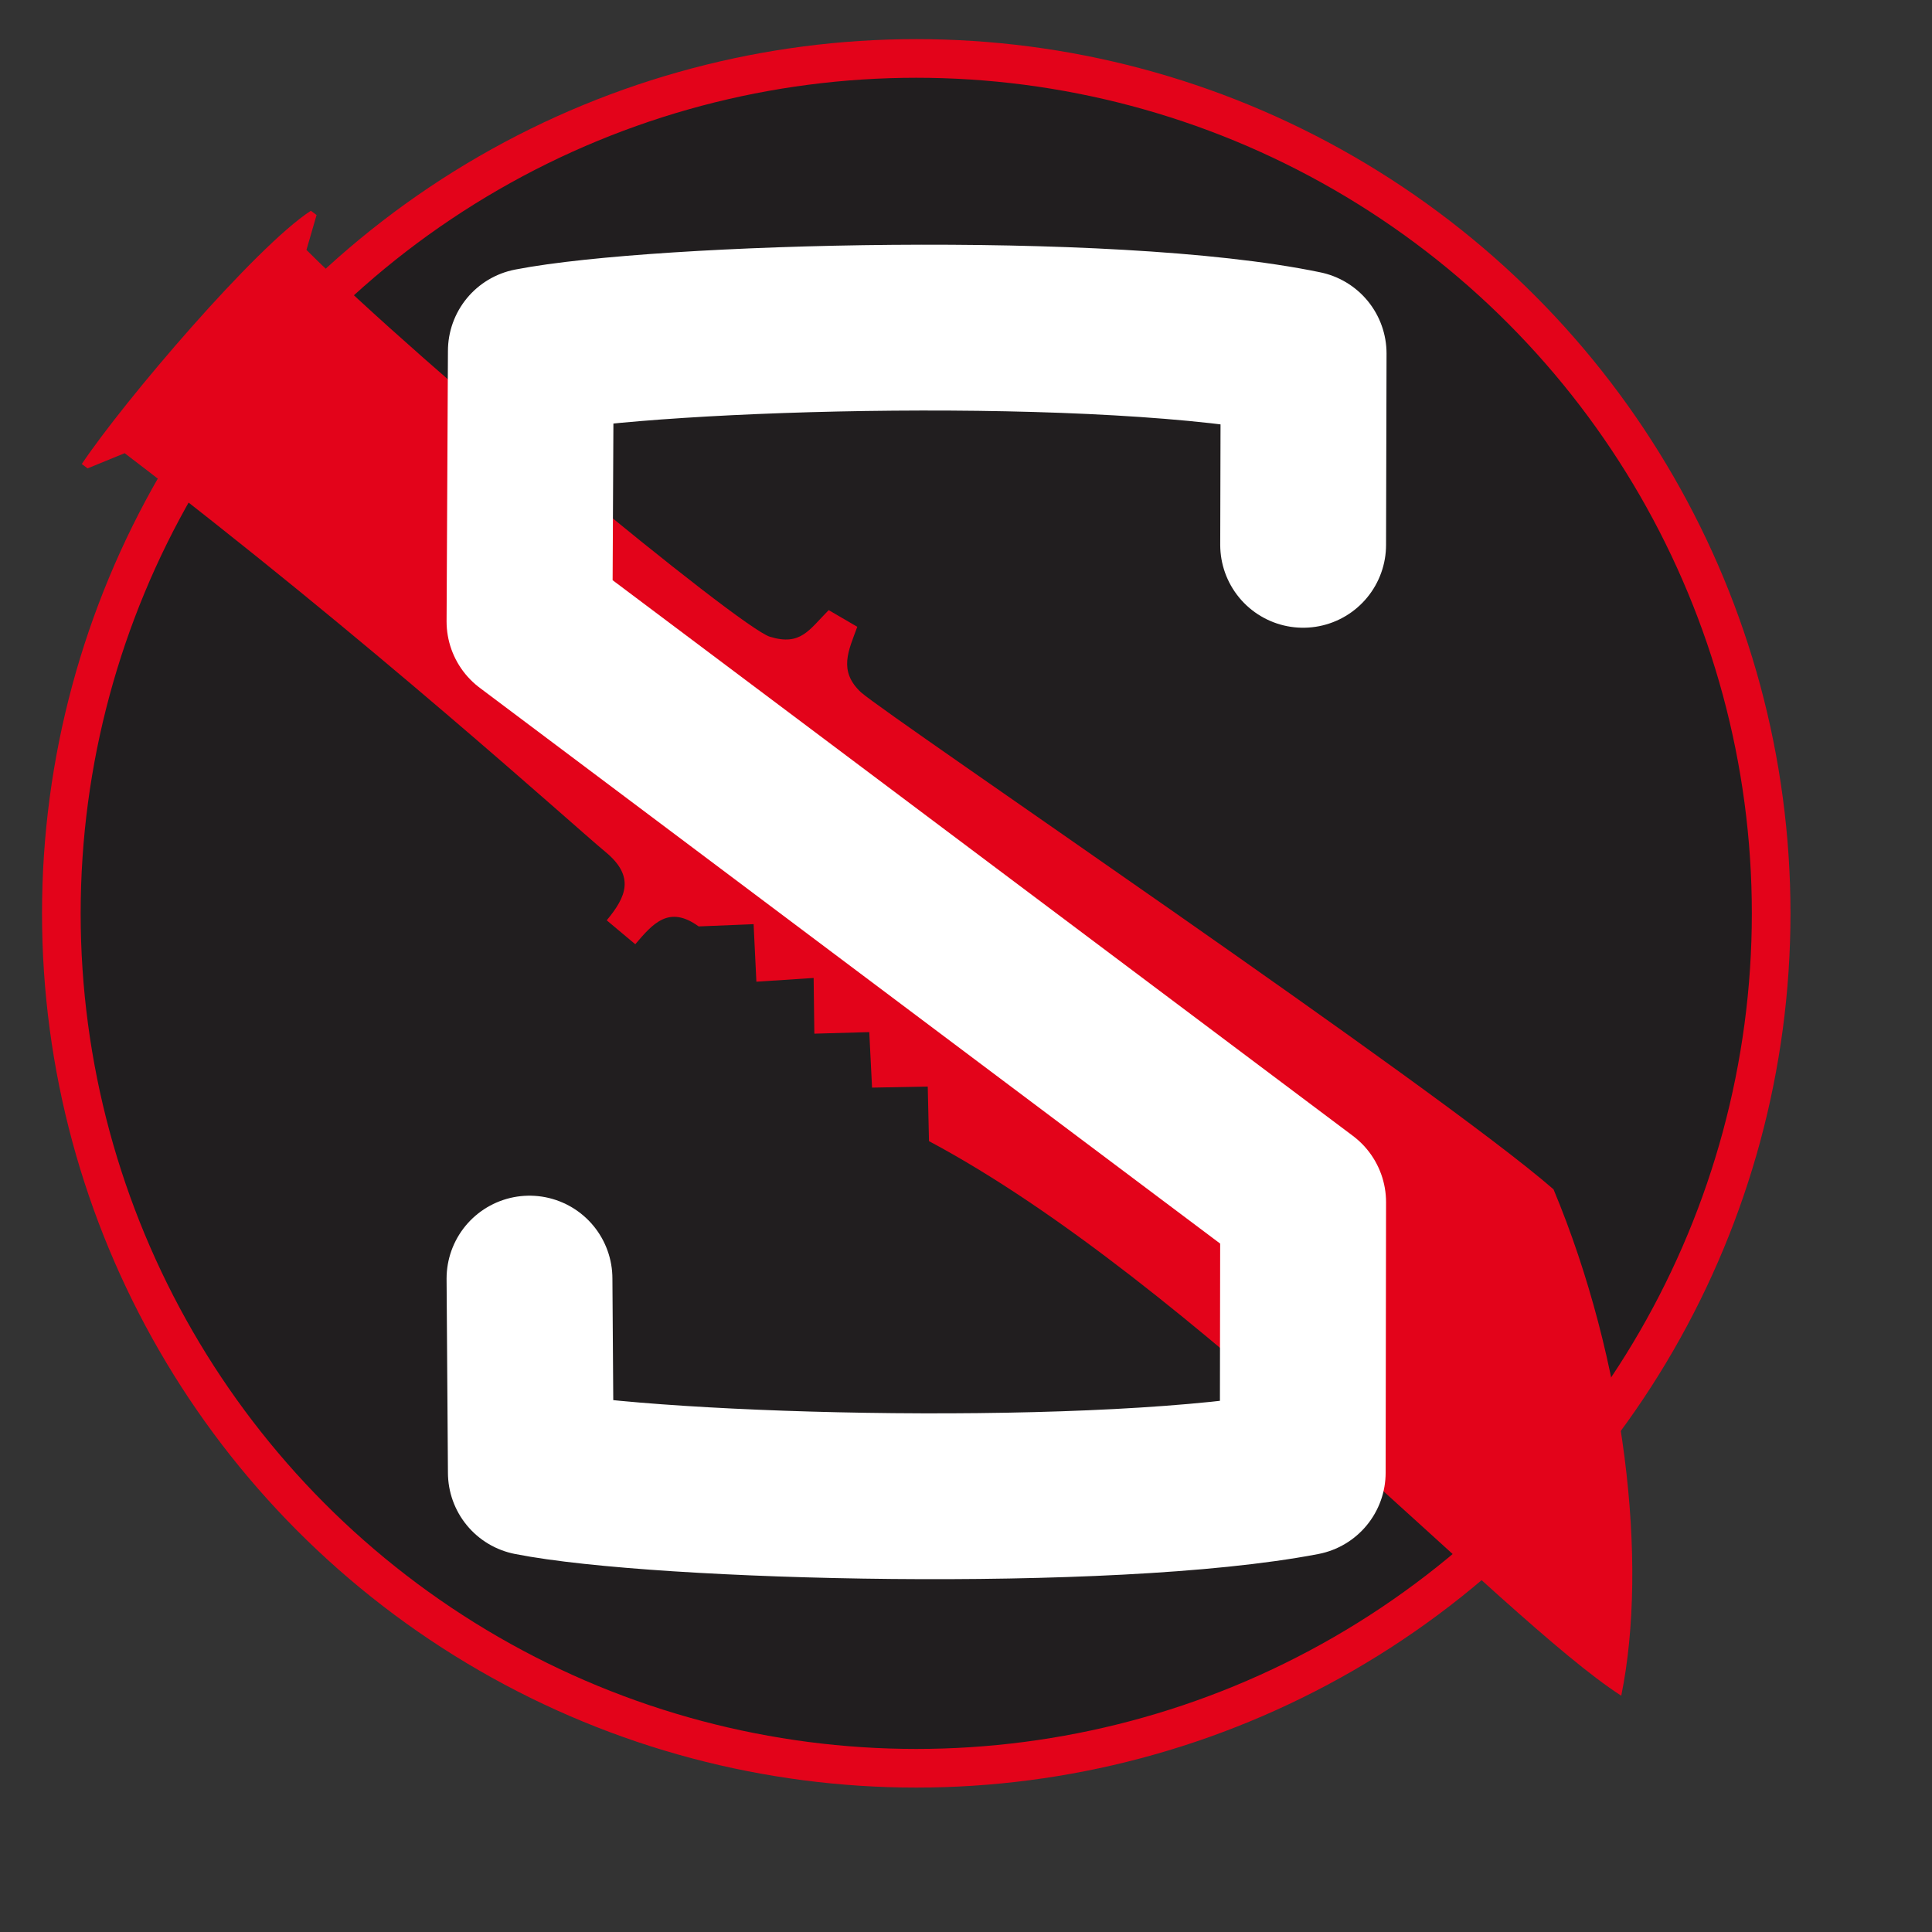 <?xml version="1.0" standalone="no"?>
<!DOCTYPE svg PUBLIC "-//W3C//DTD SVG 20010904//EN" "http://www.w3.org/TR/2001/REC-SVG-20010904/DTD/svg10.dtd">
<!-- Created using Krita: https://krita.org -->
<svg xmlns="http://www.w3.org/2000/svg" 
    xmlns:xlink="http://www.w3.org/1999/xlink"
    xmlns:krita="http://krita.org/namespaces/svg/krita"
    xmlns:sodipodi="http://sodipodi.sourceforge.net/DTD/sodipodi-0.dtd"
    width="480pt"
    height="480pt"
    viewBox="0 0 480 480">
<rect x="0" y="0" width="480" height="480" fill="#333333" stroke="none"/>
<defs/>
<circle id="shape0" transform="matrix(1 0 0 1 15.24 14.52)" r="212.4" cx="212.4" cy="212.4" fill="#211e1f" fill-rule="evenodd" stroke="#e3031a" stroke-width="9.6" stroke-linecap="square" stroke-linejoin="bevel"/><path id="shape03" transform="matrix(4.991 -0.764 0.764 4.991 12.216 62.317)" fill="#e3031a" fill-rule="evenodd" stroke="#000000" stroke-opacity="0" stroke-width="0" stroke-linecap="square" stroke-linejoin="bevel" d="M12.521 1.871L13.273 0.249L13.027 0C10.089 1.322 2.528 7.855 0 10.611L0.249 10.867L2.165 10.405C12.613 21.226 21.305 31.954 22.576 33.372C23.848 34.791 23.258 35.716 22.134 36.715L23.345 38.091C24.352 37.222 25.269 36.421 26.561 37.696L29.25 37.996L28.957 40.815L31.769 41.059L31.389 43.774L34.072 44.107L33.794 46.828L36.511 47.191L36.165 49.855C47.907 58.624 60.494 77.399 65.707 81.983C68.028 75.69 68.389 65.72 66.183 56.849C61.322 51.095 37.507 29.056 36.203 27.524C35.238 26.3 35.91 25.396 36.507 24.304L35.24 23.28C34.13 24.102 33.61 24.823 32.186 24.139C30.762 23.453 17.305 8.383 12.521 1.871Z"/><path id="shape04" transform="matrix(5.049 0 0 5.049 131.551 81.395)" fill="none" stroke="#ffffff" stroke-width="8.16" stroke-linecap="round" stroke-linejoin="round" d="M38.069 10.688C38.08 6.296 38.088 3.159 38.093 1.276C28.549 -0.71 6.395 -0.08 0.067 1.15C0.054 3.812 0.031 8.249 0 14.46L38.069 43.036C38.06 49.245 38.053 53.68 38.049 56.341C28.548 58.167 6.409 57.596 0.067 56.341C0.054 54.432 0.031 51.25 8.66504e-07 46.795"/>
</svg>
